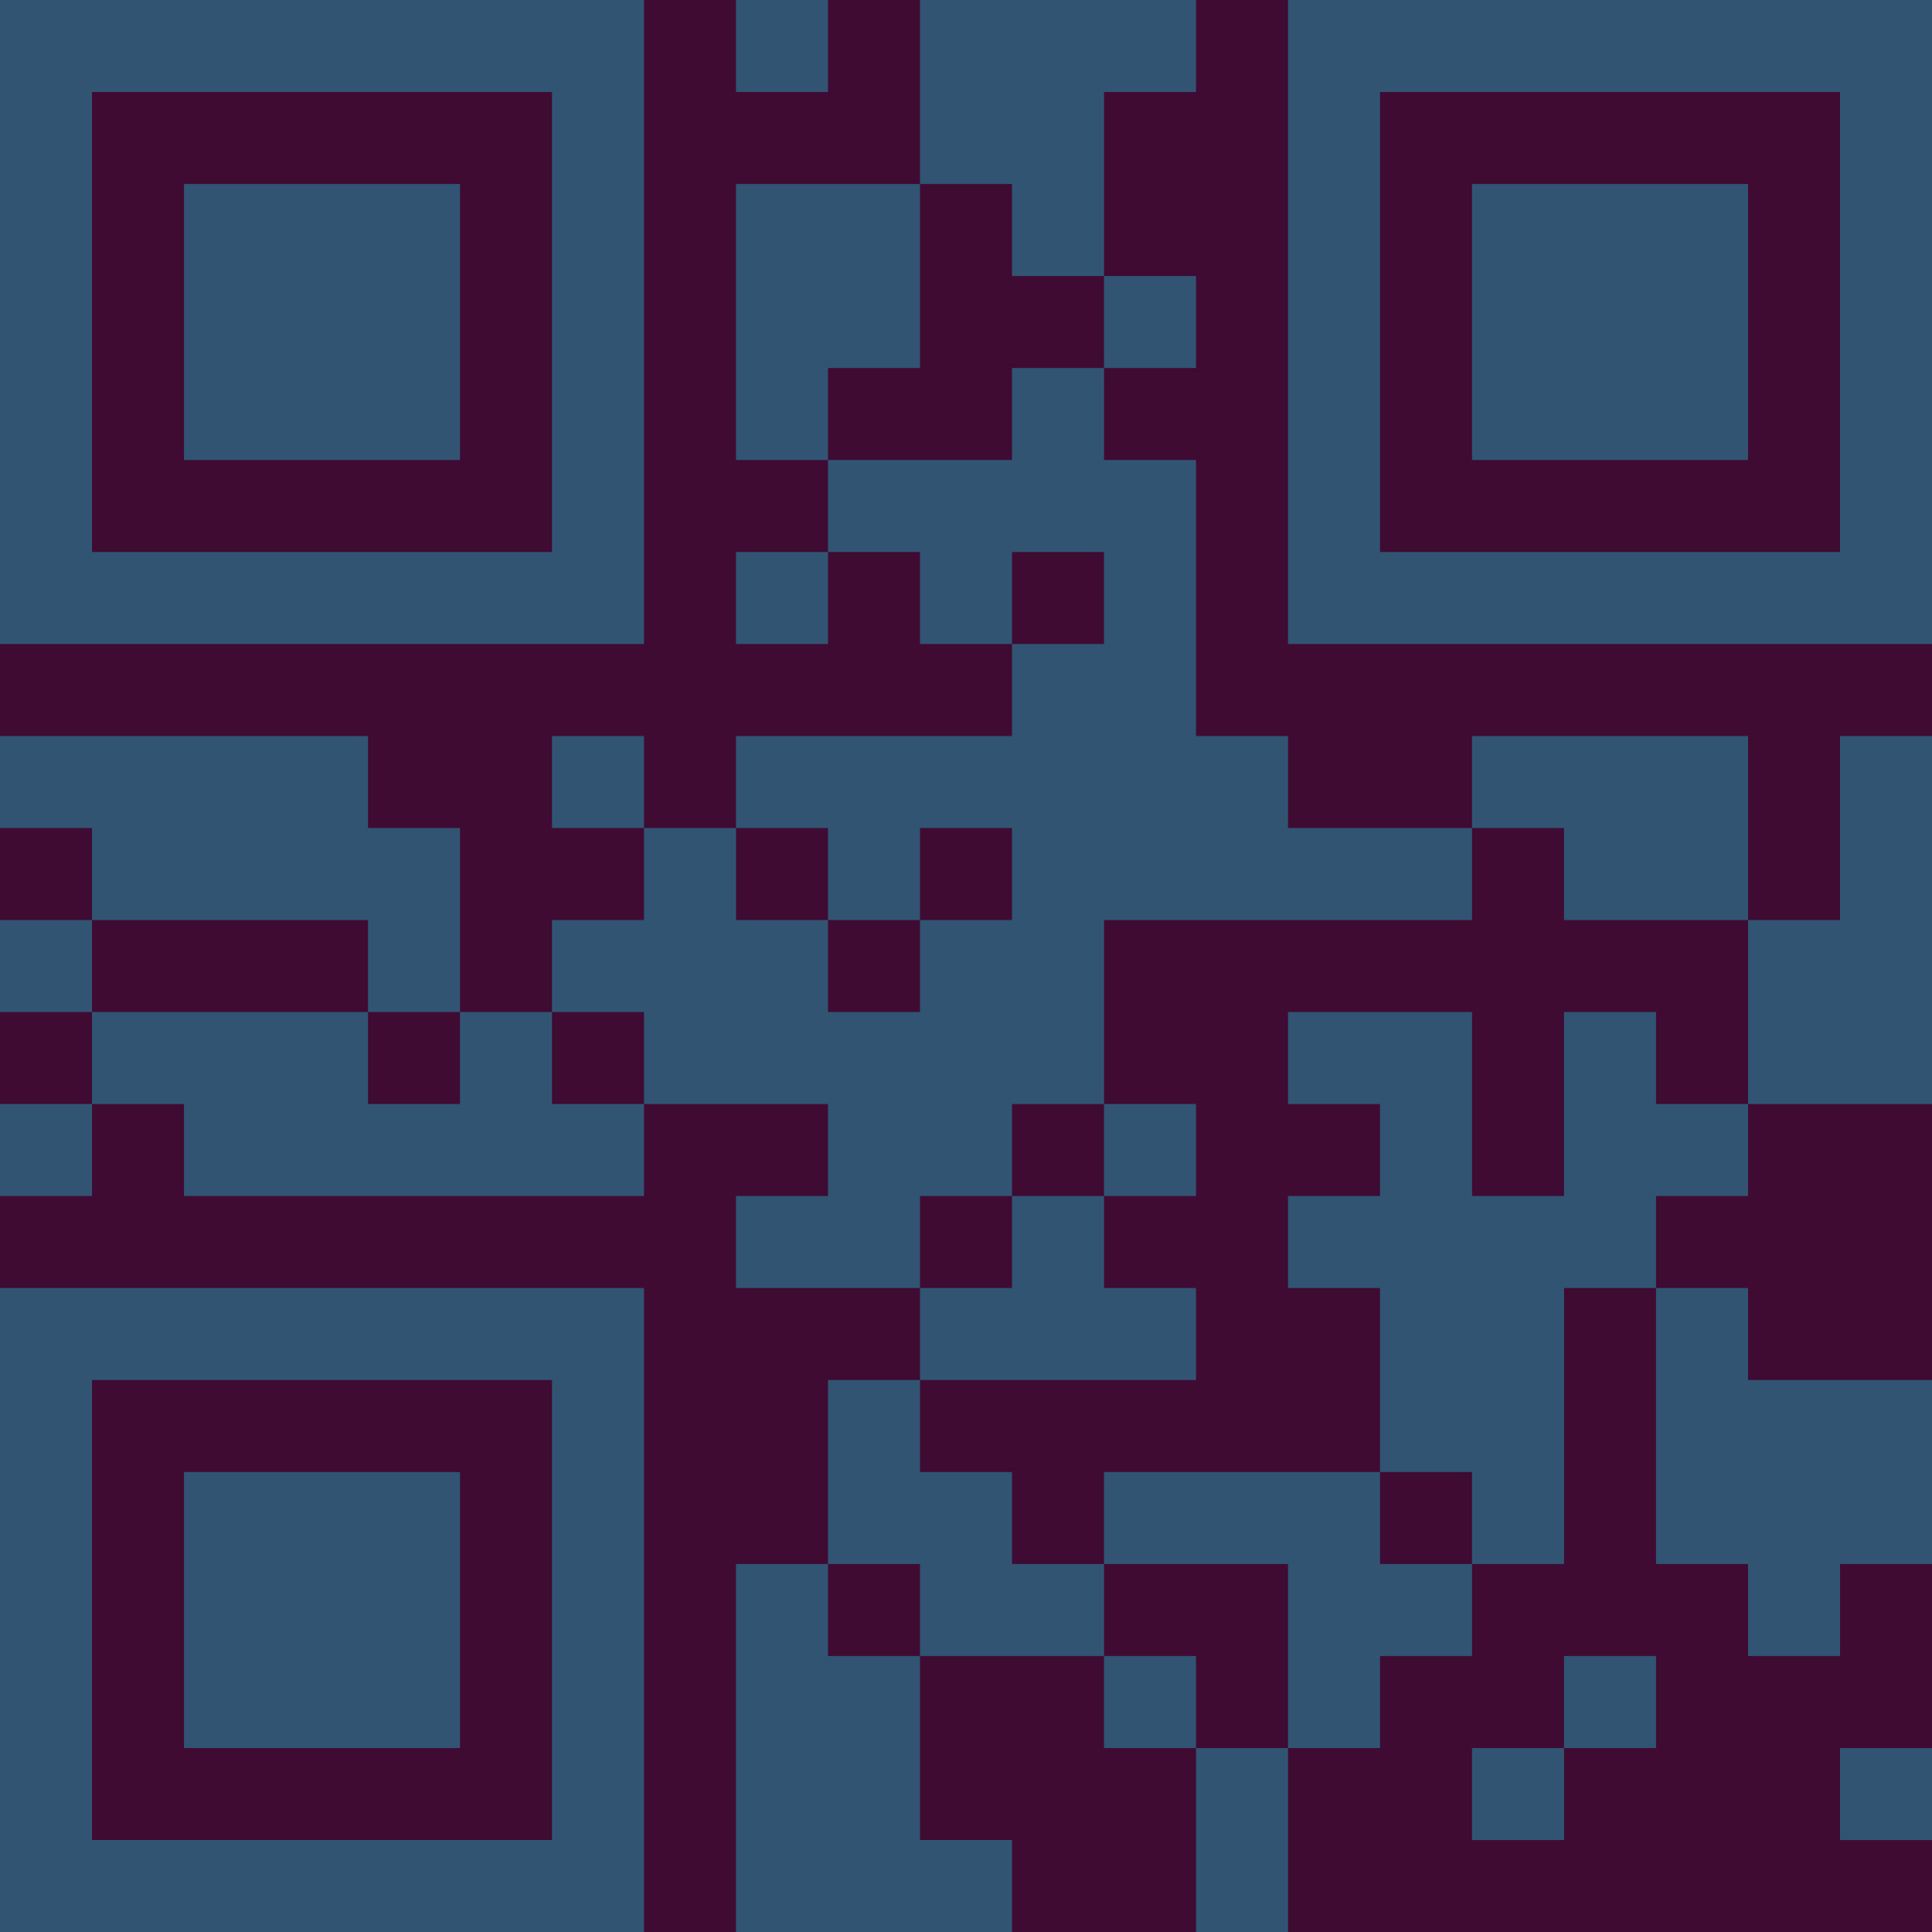<?xml version="1.0" encoding="UTF-8"?>
<svg xmlns="http://www.w3.org/2000/svg" version="1.1" width="300" height="300" viewBox="0 0 300 300"><rect x="0" y="0" width="300" height="300" fill="#3f0b33"/><g transform="scale(14.286)"><g transform="translate(0,0)"><path fill-rule="evenodd" d="M8 0L8 1L9 1L9 0ZM10 0L10 2L8 2L8 5L9 5L9 6L8 6L8 7L9 7L9 6L10 6L10 7L11 7L11 8L8 8L8 9L7 9L7 8L6 8L6 9L7 9L7 10L6 10L6 11L5 11L5 9L4 9L4 8L0 8L0 9L1 9L1 10L0 10L0 11L1 11L1 12L0 12L0 13L1 13L1 12L2 12L2 13L7 13L7 12L9 12L9 13L8 13L8 14L10 14L10 15L9 15L9 17L8 17L8 21L11 21L11 20L10 20L10 18L12 18L12 19L13 19L13 21L14 21L14 19L15 19L15 18L16 18L16 17L17 17L17 14L18 14L18 17L19 17L19 18L20 18L20 17L21 17L21 15L19 15L19 14L18 14L18 13L19 13L19 12L21 12L21 8L20 8L20 10L19 10L19 8L16 8L16 9L14 9L14 8L13 8L13 5L12 5L12 4L13 4L13 3L12 3L12 1L13 1L13 0ZM10 2L10 4L9 4L9 5L11 5L11 4L12 4L12 3L11 3L11 2ZM11 6L11 7L12 7L12 6ZM8 9L8 10L9 10L9 11L10 11L10 10L11 10L11 9L10 9L10 10L9 10L9 9ZM16 9L16 10L12 10L12 12L11 12L11 13L10 13L10 14L11 14L11 13L12 13L12 14L13 14L13 15L10 15L10 16L11 16L11 17L12 17L12 18L13 18L13 19L14 19L14 17L12 17L12 16L15 16L15 17L16 17L16 16L15 16L15 14L14 14L14 13L15 13L15 12L14 12L14 11L16 11L16 13L17 13L17 11L18 11L18 12L19 12L19 10L17 10L17 9ZM1 10L1 11L4 11L4 12L5 12L5 11L4 11L4 10ZM6 11L6 12L7 12L7 11ZM12 12L12 13L13 13L13 12ZM9 17L9 18L10 18L10 17ZM17 18L17 19L16 19L16 20L17 20L17 19L18 19L18 18ZM20 19L20 20L21 20L21 19ZM0 0L0 7L7 7L7 0ZM1 1L1 6L6 6L6 1ZM2 2L2 5L5 5L5 2ZM14 0L14 7L21 7L21 0ZM15 1L15 6L20 6L20 1ZM16 2L16 5L19 5L19 2ZM0 14L0 21L7 21L7 14ZM1 15L1 20L6 20L6 15ZM2 16L2 19L5 19L5 16Z" fill="#315473"/></g></g></svg>

